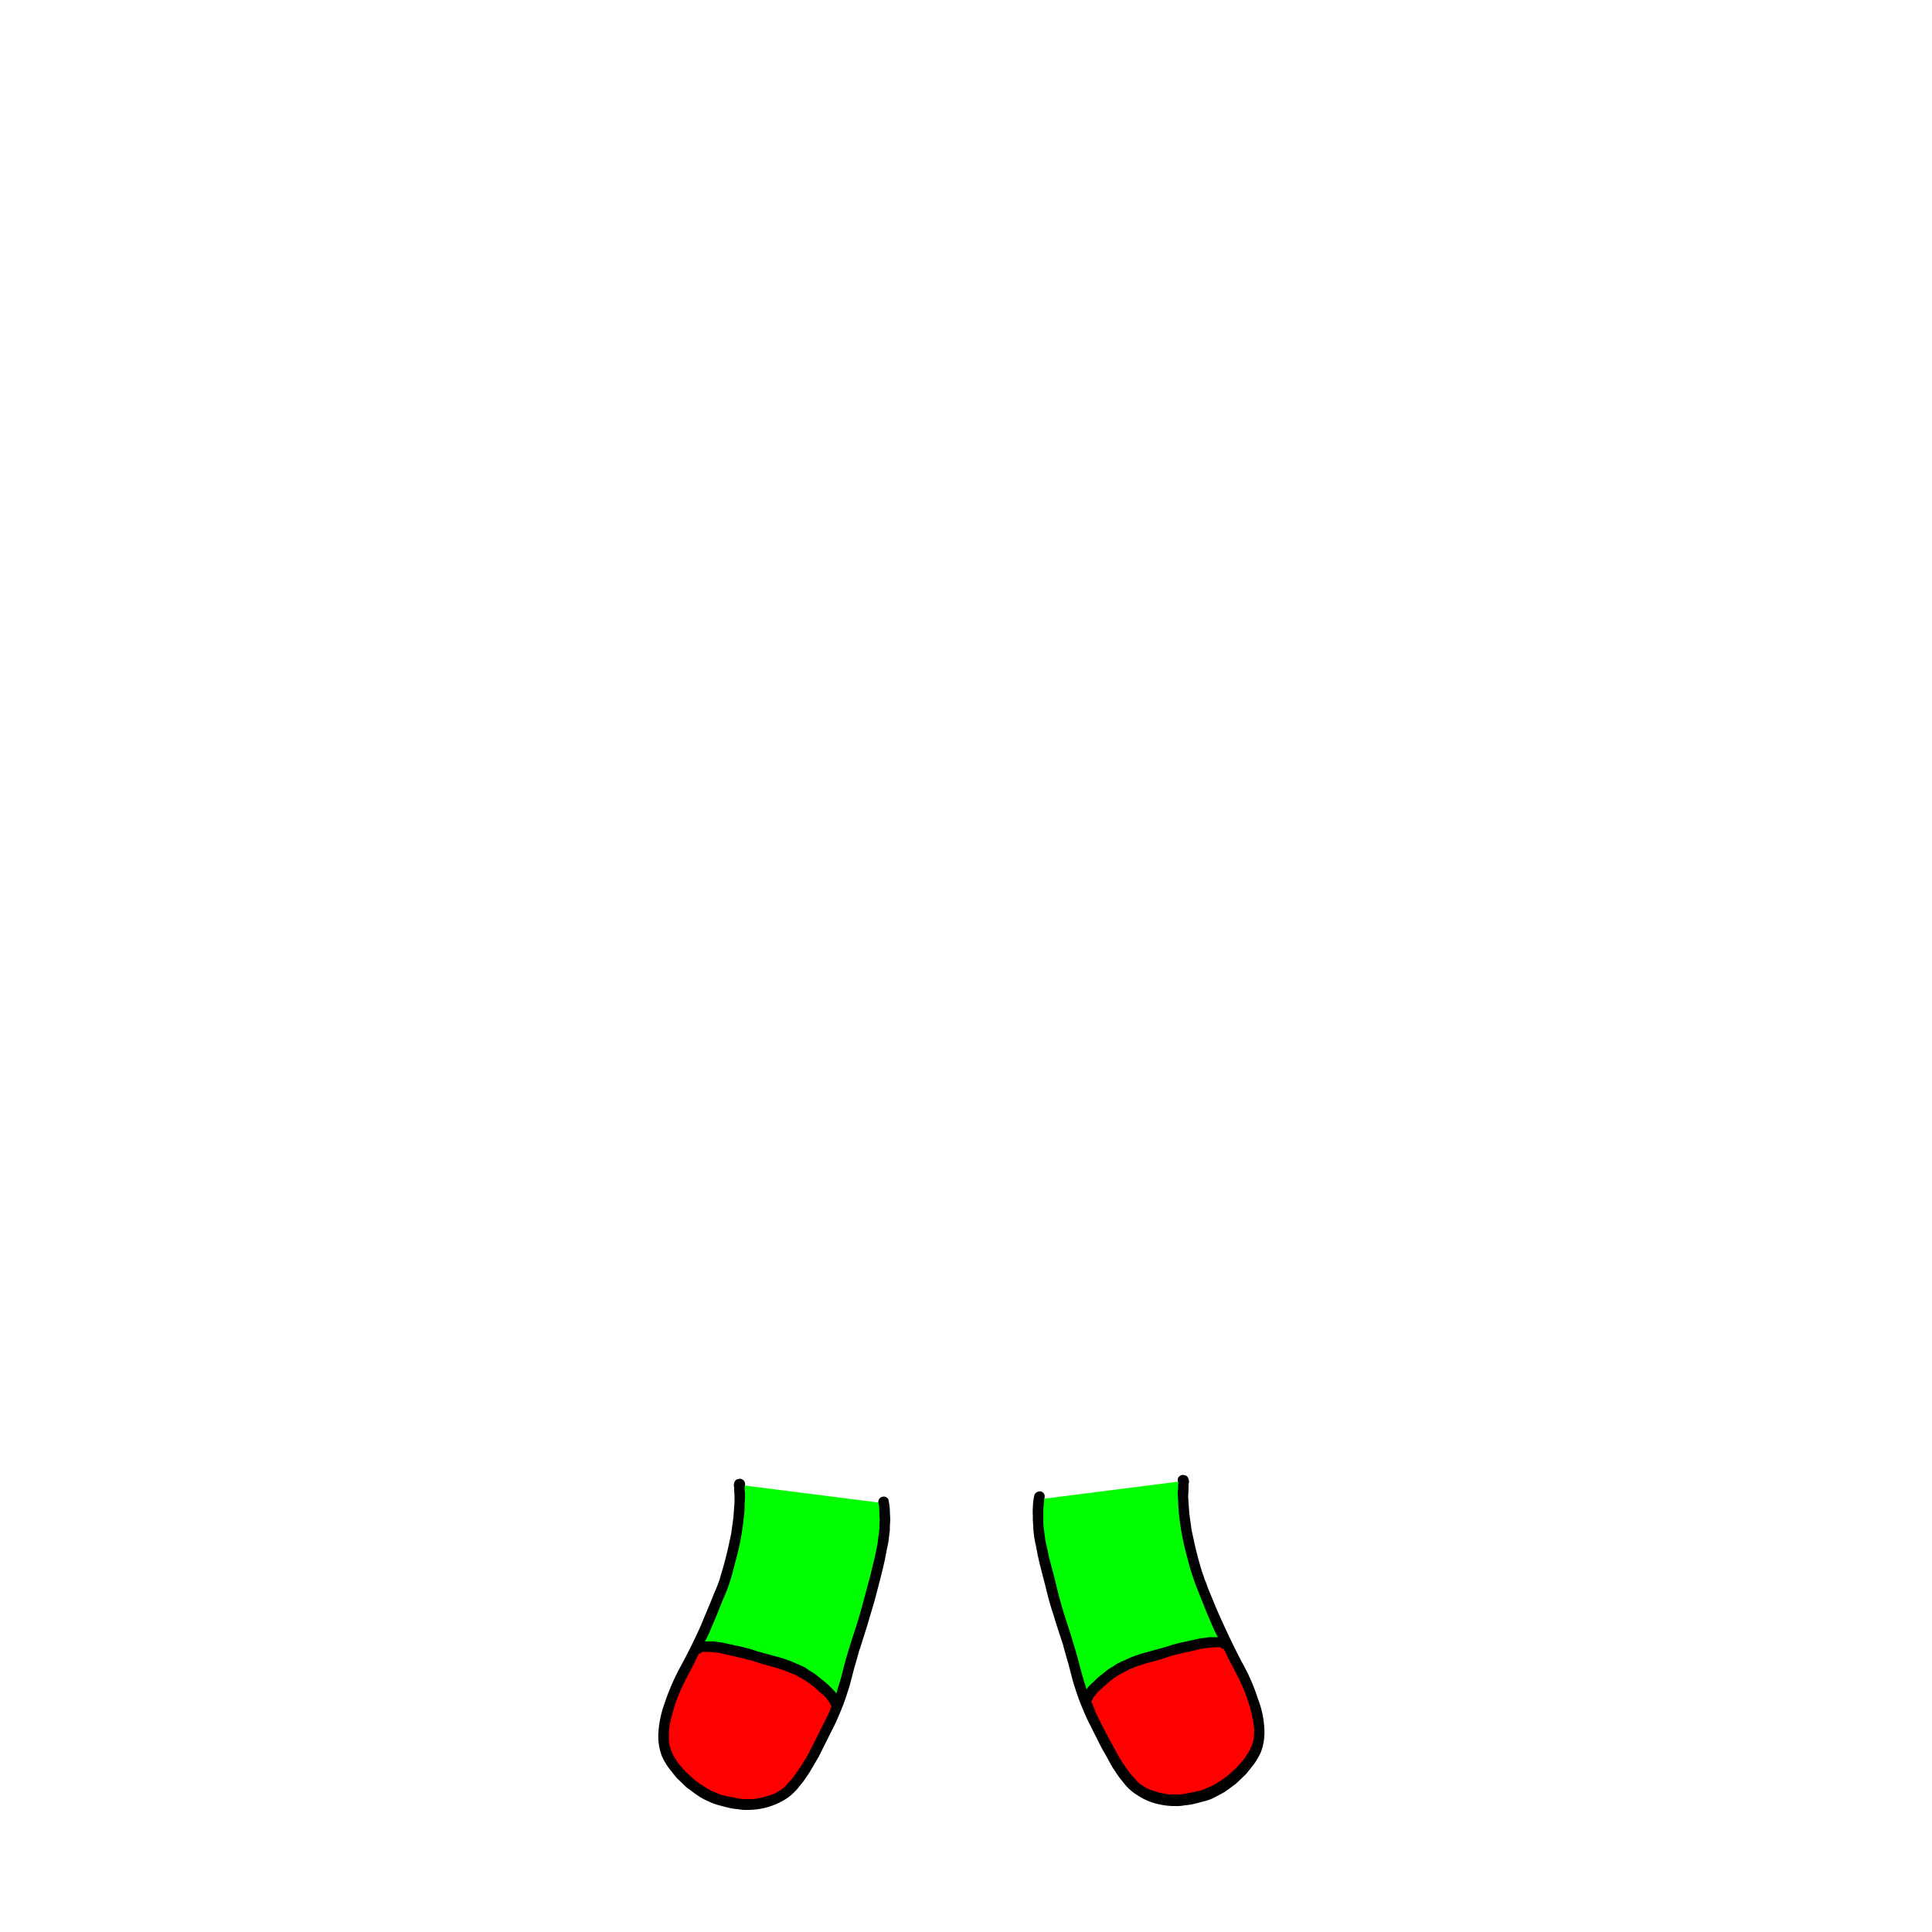 <svg id="Legs_4" data-name="Legs 4" xmlns="http://www.w3.org/2000/svg" viewBox="0 0 500 500"><defs><style>.cls-1{fill:lime;}.cls-2{fill:red;}</style></defs><polygon class="cls-1" points="190.7 384.2 191.1 394.6 185.9 414.6 180.7 426.4 189 426.4 200.3 429 210.2 435 216.3 440.3 221.1 425.9 228.5 402.9 228.5 389 190.7 384.2"/><polygon class="cls-2" points="181.1 425.5 172.5 442.9 171.6 452.8 177.2 460.2 189.4 466.7 200.3 466.3 208.9 458.1 216.3 440.3 210.2 435 193.3 428.1 181.1 425.5"/><path d="M230.4,393.5c0-.8-.1-1.6-.1-2.4a16.5,16.5,0,0,0-.4-3.1,1.4,1.4,0,0,0-2.6.8.4.4,0,0,0,.1.3,1.3,1.3,0,0,0,.1.6c0,.6.1,1.3.1,1.9s0,1.2.1,1.8h0a7.6,7.6,0,0,0-.1,1.5,17.9,17.9,0,0,1-.2,2.3l-.3,2.3c-.3,1.6-.6,3.1-1,4.7s-.7,3-1.1,4.5c-.9,3.2-1.7,6.4-2.6,9.5s-2.1,6.4-3,9.6c-.5,1.5-.9,3.1-1.3,4.7s-.8,3-1.3,4.5a6.5,6.5,0,0,1-.4,1.3,1.8,1.8,0,0,0-.5-.7,26.1,26.1,0,0,0-2.4-2.3l-2.1-1.7a13.7,13.7,0,0,0-2-1.3,8.2,8.2,0,0,0-2-1.2l-2.3-1a35.3,35.3,0,0,0-4.6-1.5l-4.7-1.3a30.3,30.3,0,0,0-4.3-1.2l-4.6-1-2.3-.3h-2.2a17.4,17.4,0,0,0,1-1.9l2-4.7,1.8-4.5A36.6,36.6,0,0,0,189,409c.5-1.6.9-3.2,1.3-4.8a65.5,65.5,0,0,0,2-9.8l.3-2.6a22.6,22.6,0,0,0,.1-2.6,18.5,18.5,0,0,0,.1-2.3,5.3,5.3,0,0,0-.1-1.3v-.9a1.3,1.3,0,0,0,.1-.9,1.4,1.4,0,0,0-1.4-1.1l-.8.2a1.6,1.6,0,0,0-.6.9,2.4,2.4,0,0,0,0,1.2v.7c.1,1,.1,2,.1,2.9l-.3,4.2-.3,2.1-.3,2.2h0c-.4,1.7-.7,3.3-1.1,4.9s-.8,3.2-1.3,4.8l-.6,2.1-.6,1.6c-.5,1.2-1,2.3-1.4,3.4l-3,7.2q-2.5,5.5-5.4,10.8a58.1,58.1,0,0,0-3.8,8.9,27.1,27.1,0,0,0-1.6,7.5,14.6,14.6,0,0,0,.9,6.2,19.2,19.2,0,0,0,1.8,3.1l2,2.5,2.6,2.5,1.1.8.8.6,1.3.9a17.1,17.1,0,0,0,2.7,1.4,12.5,12.5,0,0,0,2.5.9l1.5.4,1.2.3a15.2,15.2,0,0,0,2.1.3,11,11,0,0,0,2.6.2,18.4,18.4,0,0,0,10-2.9,14.2,14.2,0,0,0,2.9-2.6l1.6-2,1.5-2.2,2.4-4.1,2.3-4.6,2.1-4.2c.7-1.6,1.4-3.2,2-4.8s1.1-3.2,1.6-4.8l1.2-4.6c.5-1.6.9-3.2,1.4-4.9v.2c.7-2.4,1.5-4.7,2.2-7.1s1.4-4.6,2-6.9,1.7-6.4,2.4-9.7c.1-.7.3-1.5.4-2.2a20,20,0,0,0,.5-2.6l.3-2.5a19.3,19.3,0,0,1,.1-2.4Zm-19.5,57.1-1.7,3.3c-.6,1.1-1.3,2.2-2,3.3l-1.1,1.6-1.1,1.5-1.6,1.8a6.9,6.9,0,0,1-1.3,1.1l-1.1.7-1.3.6h-.1l-2.2.7h-.1l-2.2.4h-2.3a9.9,9.9,0,0,1-2.4-.3l-2.1-.4-1.7-.4-1.9-.8a9.4,9.4,0,0,1-2.2-1.2l-1.6-1-1.3-1-2.3-2.1h.1a.1.1,0,0,1-.1-.1h0a20,20,0,0,1-1.9-2.2l-1.2-1.9h0a11.7,11.7,0,0,0-.5-1.1l-.4-1.3c-.1-.4-.1-.7-.2-1.1v-2h0a18,18,0,0,1,.2-2.2h0a33.8,33.8,0,0,1,.8-3.4c.3-1,.6-2,1-3.1s.7-1.8,1.1-2.7h0c1.1-2.4,2.4-4.8,3.6-7.1a15.1,15.1,0,0,1,1.1-2.2.1.1,0,0,1,.1-.1h.2a1,1,0,0,0,.5-.4h1.7l2.9.3,3.9.9,1.8.4,1.8.5a.1.1,0,0,1-.1-.1l3.8,1.2,3.7,1,2,.7,2,.8a6.1,6.1,0,0,1,1.4.7l1.3.7,1.4.9,1.3,1,2.9,2.6a3.9,3.9,0,0,1,.8,1,2.2,2.2,0,0,1,.5.8,2.5,2.5,0,0,1,.4.7l-.9,2.2h0C213.2,446,212,448.3,210.9,450.6Z"/><path d="M181,427.9Z"/><polygon class="cls-1" points="306.9 383.2 306.5 393.6 311.7 413.6 316.9 425.4 308.7 425.4 297.4 428 287.4 434 281.3 439.3 276.5 424.9 269.1 401.9 269.1 388 306.9 383.2"/><polygon class="cls-2" points="316.5 424.5 325.2 441.9 326 451.8 320.4 459.2 308.2 465.7 297.4 465.3 288.7 457.1 281.3 439.3 287.4 434 304.3 427.1 316.5 424.5"/><path d="M267.3,392.5a19.3,19.3,0,0,0,.1,2.4,19.5,19.5,0,0,0,.2,2.5,20,20,0,0,0,.5,2.6c.1.7.3,1.5.4,2.2.7,3.3,1.6,6.4,2.4,9.7s1.3,4.6,2,6.9,1.5,4.7,2.3,7.1c-.1-.1-.1-.1-.1-.2.5,1.7.9,3.3,1.4,4.9l1.2,4.6c.5,1.6,1,3.2,1.6,4.8s1.3,3.2,2,4.8l2.1,4.2c.8,1.5,1.5,3.1,2.4,4.6s1.5,2.8,2.3,4.1l1.5,2.2,1.6,2a12.5,12.5,0,0,0,3,2.6,15.9,15.9,0,0,0,6,2.5,17.2,17.2,0,0,0,3.9.4,11,11,0,0,0,2.6-.2,15.2,15.2,0,0,0,2.1-.3l1.2-.3,1.5-.4a13.4,13.4,0,0,0,2.6-.9l2.6-1.4,1.3-.9.8-.6,1.1-.8,2.6-2.5,2-2.5a19.2,19.2,0,0,0,1.8-3.1,14.6,14.6,0,0,0,.9-6.2,23.9,23.9,0,0,0-1.6-7.5,49.6,49.6,0,0,0-3.8-8.9c-1.9-3.5-3.6-7.1-5.3-10.8s-2.1-4.8-3.1-7.2-.9-2.2-1.3-3.4a7.6,7.6,0,0,1-.6-1.6,17.2,17.2,0,0,1-.7-2.1c-.5-1.6-.9-3.2-1.3-4.8s-.7-3.2-1.1-4.9h0l-.3-2.2-.3-2.1-.3-4.2c0-.9.1-1.9.1-2.9V384a1.7,1.7,0,0,0,0-1.2,1.6,1.6,0,0,0-.6-.9l-.8-.2a1.4,1.4,0,0,0-1.4,1.1c0,.4,0,.7.2.9a2.8,2.8,0,0,0-.1.9,6.2,6.2,0,0,1-.1,1.3,18.5,18.5,0,0,0,.1,2.3c0,.9.1,1.7.1,2.6l.3,2.6a65.5,65.5,0,0,0,2,9.8,43.4,43.4,0,0,0,1.4,4.8c.5,1.6,1.1,3.1,1.7,4.6l1.8,4.5,2,4.7,1,1.9H313l-2.3.3-4.6,1a34.5,34.5,0,0,0-4.3,1.2l-4.7,1.3a41.1,41.1,0,0,0-4.6,1.5l-2.2,1a8.8,8.8,0,0,0-2.1,1.2,13.7,13.7,0,0,0-2,1.3l-2.1,1.7-2.4,2.3-.5.7-.4-1.3c-.5-1.5-.9-3-1.3-4.5s-.8-3.2-1.3-4.7c-.9-3.2-2-6.4-3-9.6s-1.7-6.3-2.5-9.5l-1.2-4.5c-.3-1.6-.7-3.1-1-4.7l-.3-2.3a17.9,17.9,0,0,1-.2-2.3v-1.5h0v-1.8c.1-.6.1-1.3.2-1.9v-.6a.4.4,0,0,0,.1-.3,1.3,1.3,0,0,0-.9-1.7,1.5,1.5,0,0,0-1.7.9,16.5,16.5,0,0,0-.4,3.1,19.2,19.2,0,0,0,0,2.4Zm16,50.1h.1l-1-2.2.4-.7a2.2,2.2,0,0,1,.5-.8l.8-1,2.9-2.6,1.3-1,1.4-.9,1.3-.7,1.4-.7,2-.8,2.1-.7,3.7-1,3.7-1.2a.1.1,0,0,1-.1.1l1.8-.5,1.9-.4,3.9-.9,2.9-.3h1.6a1,1,0,0,0,.5.4h.2c.1,0,.1,0,.1.1a15.1,15.1,0,0,1,1.1,2.2c1.2,2.3,2.5,4.7,3.6,7.1h0c.4.9.8,1.8,1.1,2.7s.7,2.1,1,3.1a33.8,33.8,0,0,1,.8,3.4h0a.1.1,0,0,0,.1.1c-.1,0-.1,0-.1-.1l.3,2.2h0c0,.7-.1,1.3-.1,2s-.1.7-.2,1.1a6.5,6.5,0,0,1-.4,1.3l-.5,1.1h0l-1.2,1.9a20,20,0,0,1-1.9,2.2h0c0,.1,0,.1-.1.1h.1l-2.3,2.1-1.3,1-1.5,1a12.7,12.7,0,0,1-2.3,1.2l-1.9.8-1.7.4-2,.4a9.9,9.9,0,0,1-2.4.3h-2.4l-2.2-.4h-.1l-2.2-.7h-.1l-1.3-.6-1.1-.7a6.9,6.9,0,0,1-1.3-1.1l-1.6-1.8-1.1-1.5-1.1-1.6c-.7-1.1-1.3-2.2-1.9-3.3l-1.8-3.3C285.6,447.3,284.4,445,283.3,442.6Z"/><path d="M316.6,426.9Z"/></svg>